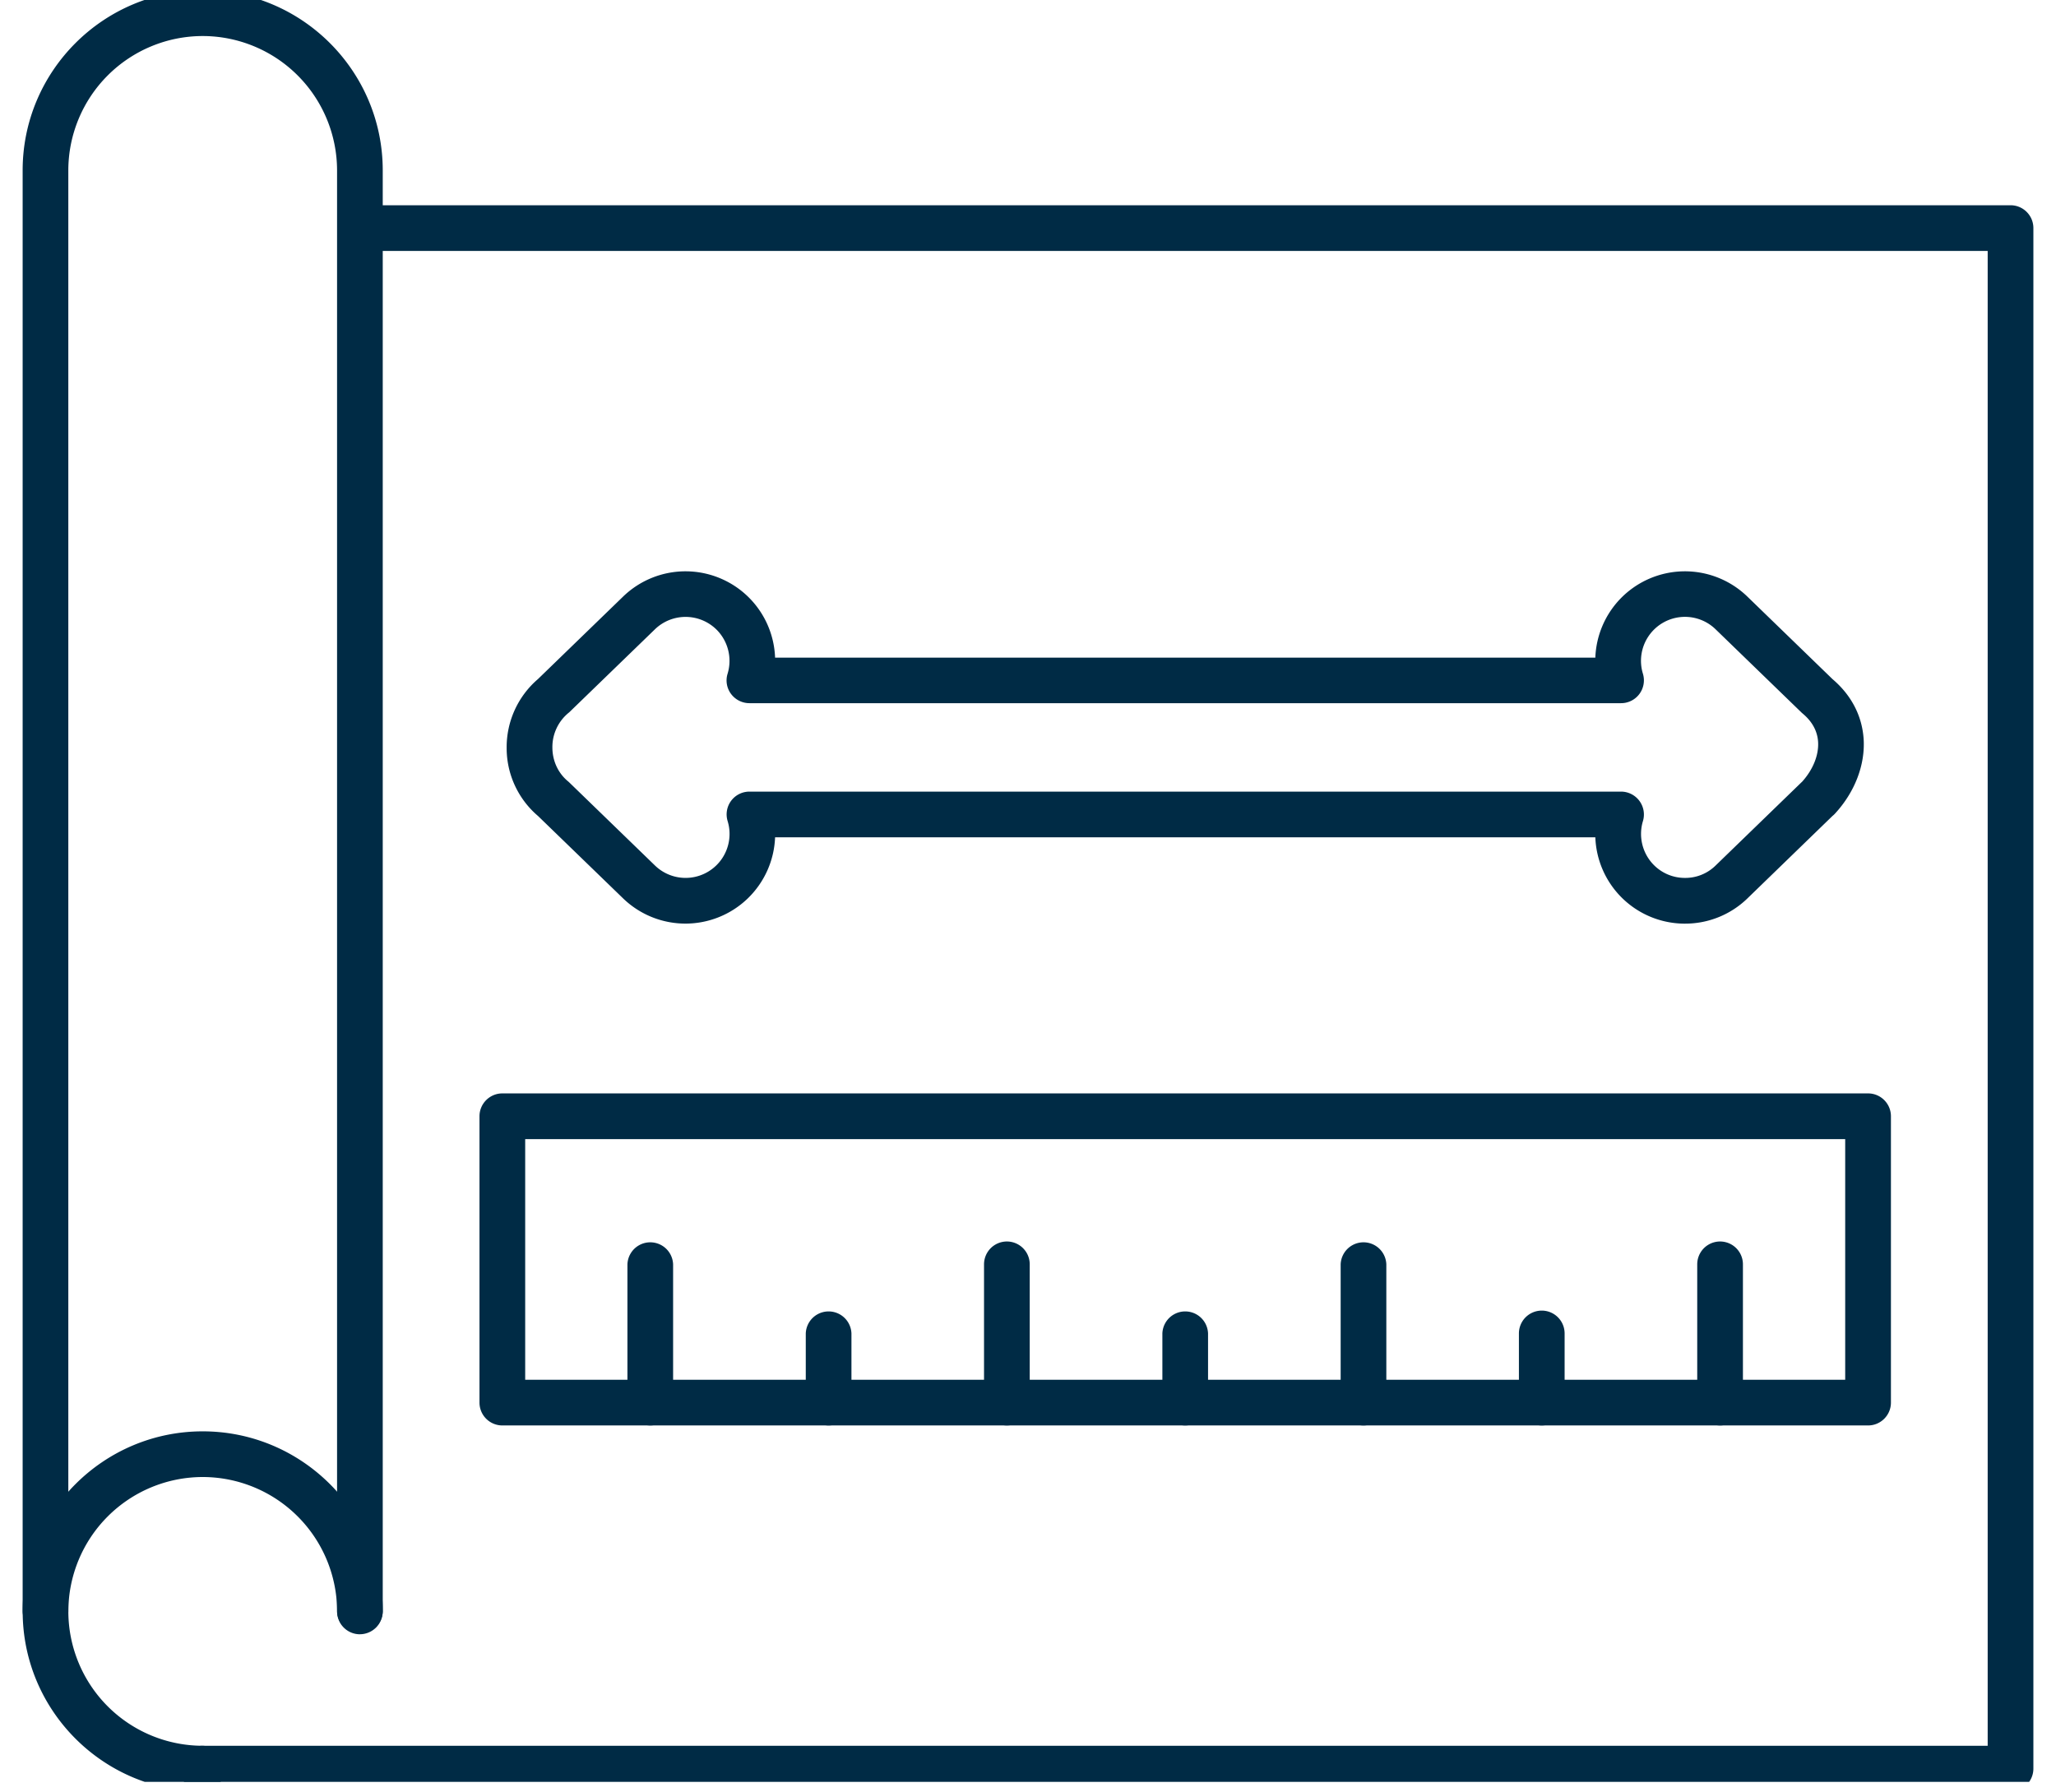<svg width="70" height="61" fill="none" xmlns="http://www.w3.org/2000/svg"><g clip-path="url(#a)" fill="#002B45"><path d="M68.45 60.994H6.903a.778.778 0 0 1 0-1.556h60.771V8.543h-55.42a.778.778 0 0 1 0-1.555h56.198c.43 0 .778.348.778.778v52.45c0 .43-.349.778-.778.778Z"/><path d="M12.253 55.642a.778.778 0 0 1-.777-.778V5.803A4.58 4.58 0 0 0 6.9 1.227a4.58 4.58 0 0 0-4.574 4.575v49.063a.778.778 0 0 1-1.555 0V5.801c0-3.38 2.75-6.13 6.13-6.13s6.13 2.75 6.13 6.13v49.063a.78.78 0 0 1-.779.777Z"/><path d="M6.902 60.993c-3.38 0-6.13-2.75-6.13-6.13s2.75-6.13 6.13-6.13 6.13 2.75 6.13 6.13a.778.778 0 0 1-1.555 0 4.58 4.58 0 0 0-4.575-4.575 4.58 4.58 0 0 0-4.575 4.575 4.58 4.58 0 0 0 4.575 4.575.778.778 0 0 1 0 1.555Zm56.7-12.461H17.103a.778.778 0 0 1-.778-.778v-9.749c0-.429.349-.778.778-.778h46.499c.43 0 .778.349.778.778v9.749c0 .43-.349.778-.778.778ZM17.88 46.976h44.943v-8.193H17.881v8.193Z"/><path d="M58.563 48.532a.778.778 0 0 1-.778-.778v-4.707a.778.778 0 0 1 1.556 0v4.707c0 .43-.349.778-.778.778Zm-6.071 0a.778.778 0 0 1-.778-.778V45.4a.778.778 0 0 1 1.556 0v2.354c0 .43-.347.778-.778.778Zm-6.069 0a.778.778 0 0 1-.778-.778v-4.707a.778.778 0 0 1 1.555 0v4.707c0 .43-.348.778-.777.778Zm-6.071 0a.778.778 0 0 1-.777-.778V45.4a.778.778 0 0 1 1.555 0v2.354c0 .43-.348.778-.778.778Zm-6.071 0a.778.778 0 0 1-.778-.778v-4.707a.778.778 0 0 1 1.556 0v4.707c0 .43-.349.778-.778.778Zm-6.07 0a.778.778 0 0 1-.777-.778V45.4a.778.778 0 0 1 1.555 0v2.354c0 .43-.348.778-.778.778Zm-6.071 0a.778.778 0 0 1-.778-.778v-4.707a.778.778 0 0 1 1.555 0v4.707c0 .43-.347.778-.778.778Zm35.228-17.085h-.044a3.05 3.05 0 0 1-3.008-2.94H26.389a3.054 3.054 0 0 1-5.178 2.077l-2.894-2.803a3.034 3.034 0 0 1-1.067-2.321 3.056 3.056 0 0 1 1.064-2.338l2.898-2.808a3.055 3.055 0 0 1 4.315.06 3.05 3.05 0 0 1 .862 2.017h27.927a3.054 3.054 0 0 1 .862-2.016 3.055 3.055 0 0 1 4.317-.06l2.896 2.807c.642.546 1.008 1.252 1.06 2.042.055.882-.303 1.81-.98 2.542a.671.671 0 0 1-.07.066l-.012.01-2.896 2.807a3.041 3.041 0 0 1-2.125.858Zm-31.853-4.495h29.677a.78.78 0 0 1 .745 1.003 1.504 1.504 0 0 0 .358 1.483c.278.286.653.448 1.053.452a1.47 1.47 0 0 0 1.064-.423l2.916-2.826.032-.03c.371-.415.567-.905.54-1.353-.024-.369-.201-.694-.528-.966-.014-.013-.03-.025-.042-.038l-2.917-2.826a1.497 1.497 0 0 0-2.477 1.51.777.777 0 0 1-.745 1.003H25.516a.782.782 0 0 1-.625-.313.77.77 0 0 1-.119-.69 1.504 1.504 0 0 0-.357-1.482 1.5 1.5 0 0 0-2.117-.03l-2.919 2.827a1.506 1.506 0 0 0-.572 1.198c.001.452.194.87.529 1.148a.558.558 0 0 1 .045.04l2.915 2.825a1.497 1.497 0 0 0 2.477-1.51.776.776 0 0 1 .744-1.002Z"/></g><defs><clipPath id="a"><path fill="#fff" d="M0 0h70v60.667H0z"/></clipPath></defs></svg>